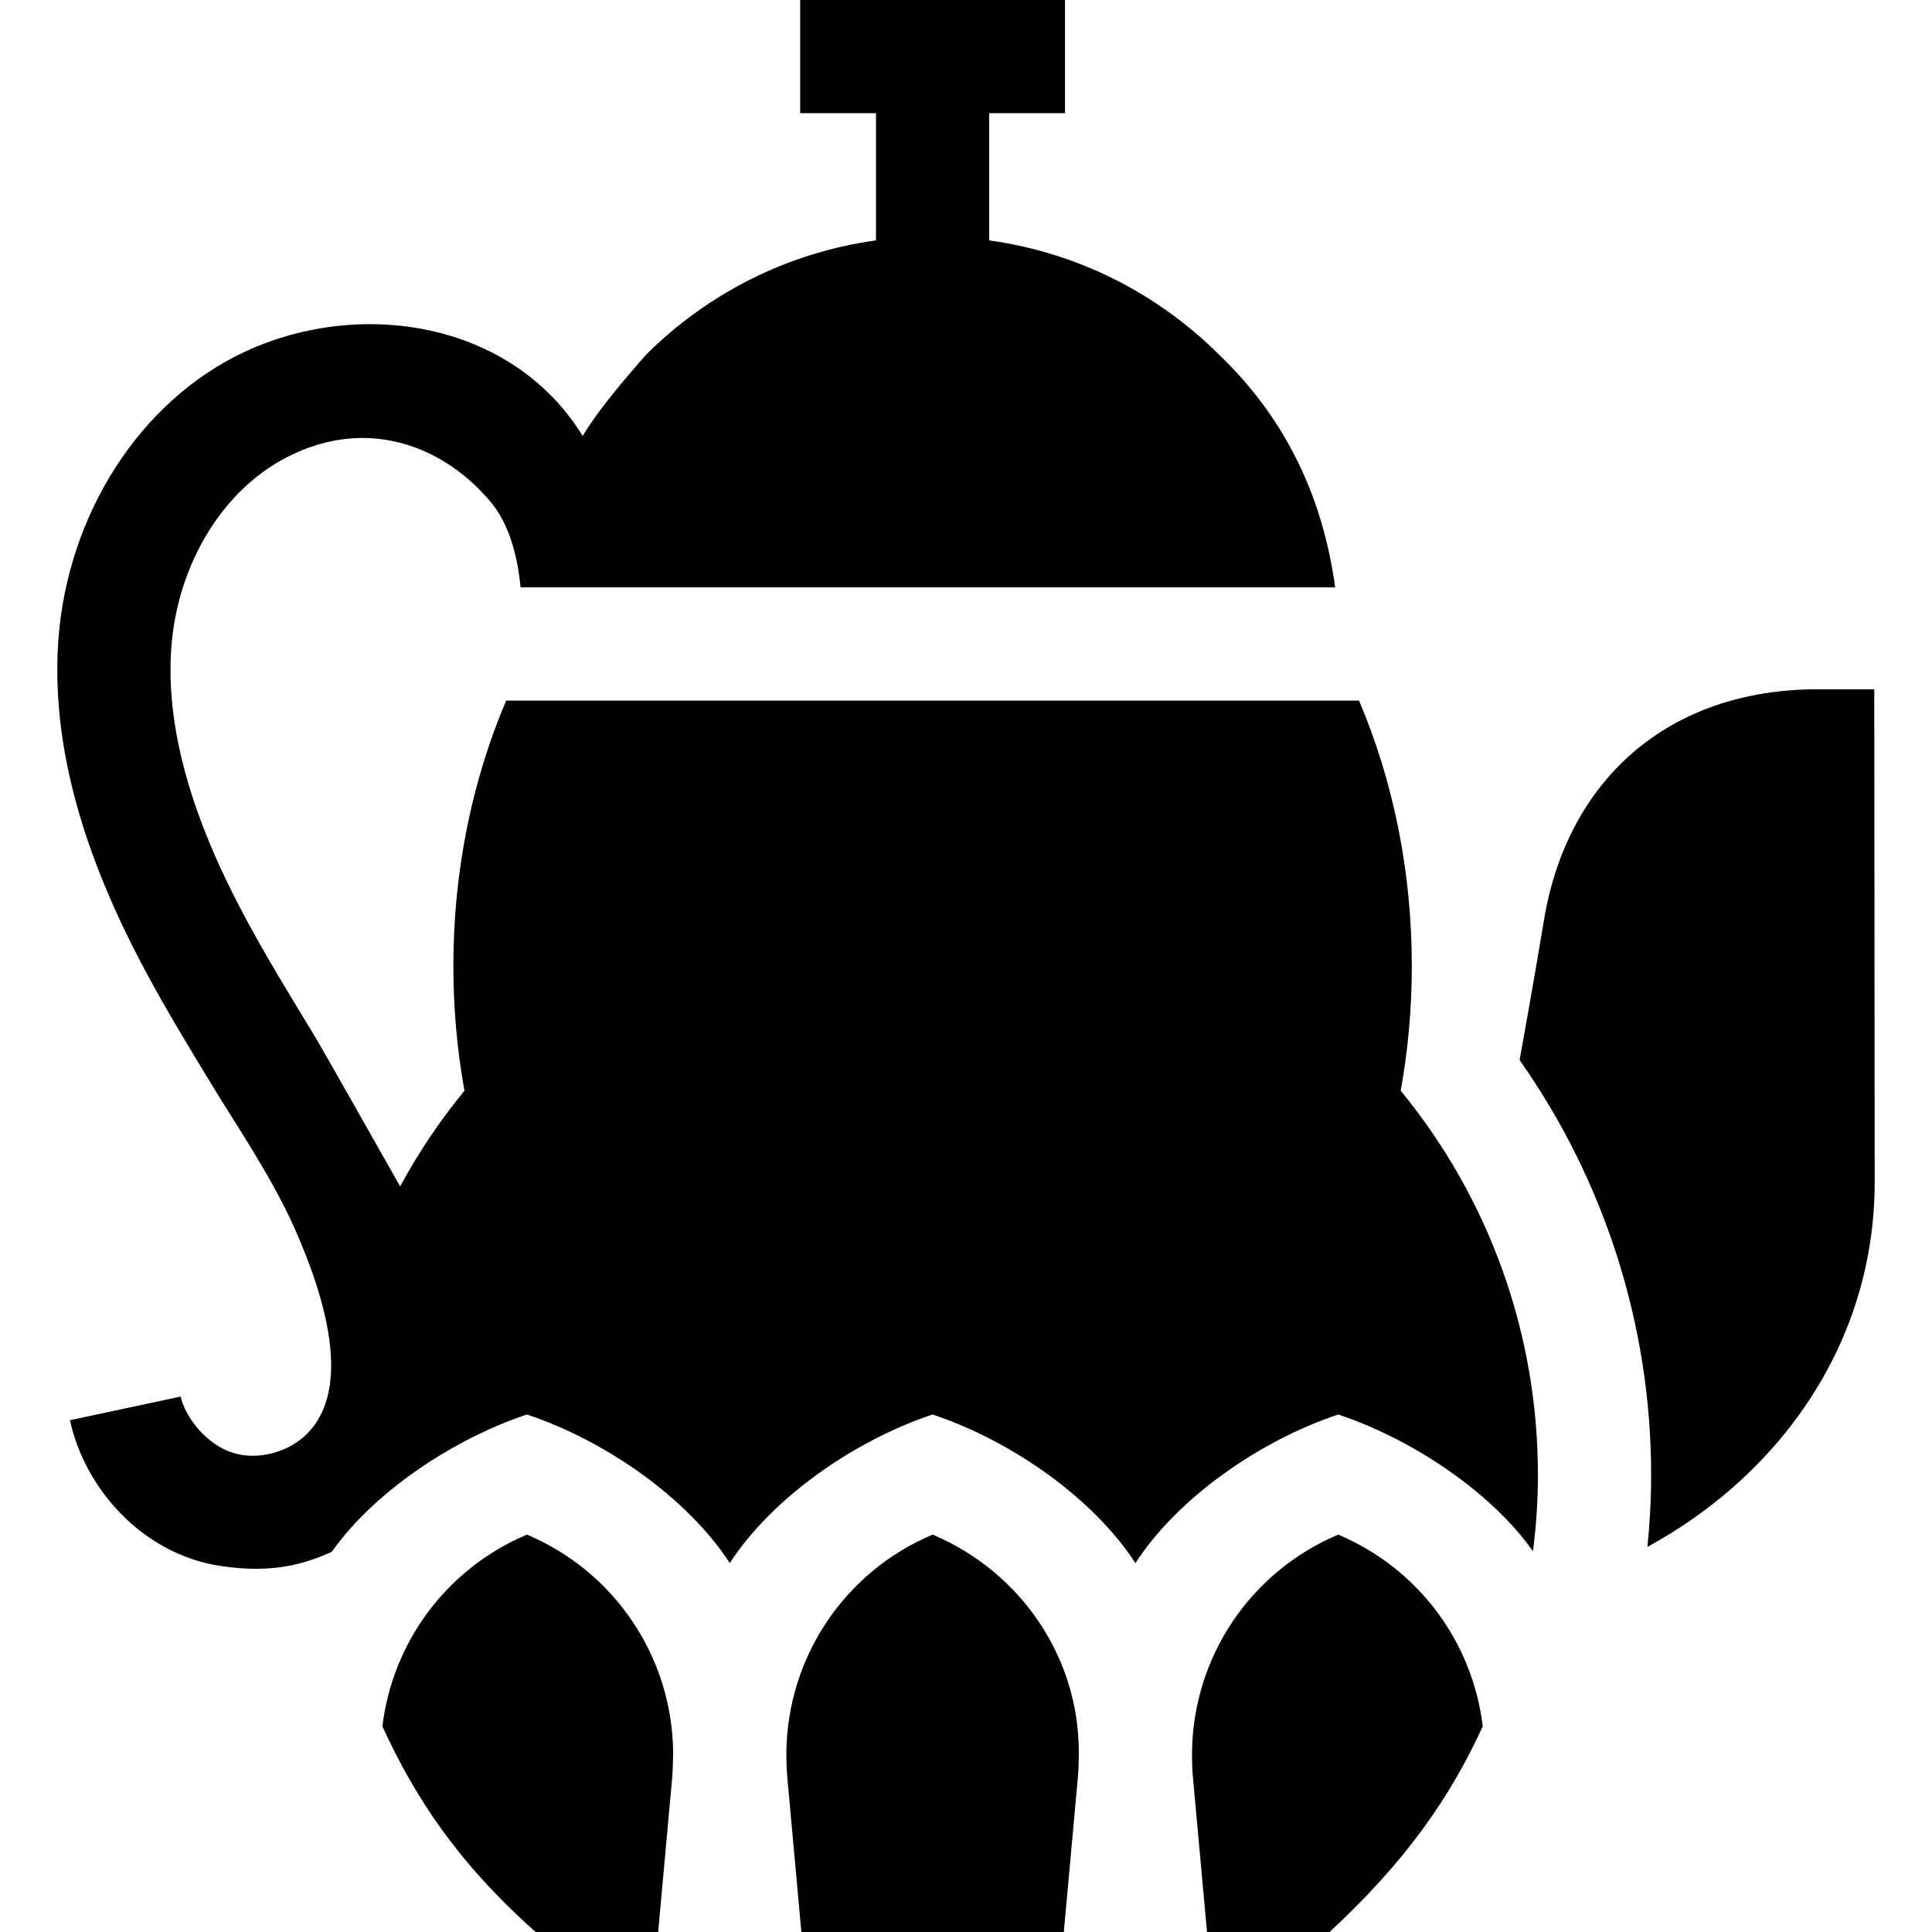 <svg id="Capa_1" enable-background="new 0 0 512 512" height="512" viewBox="0 0 512 512" width="512" xmlns="http://www.w3.org/2000/svg"><g><path d="m496.699 182.666h-14.987c-39.947 0-66.5 24.345-72.575 61.343-2.529 15.404-6.425 36.929-6.425 36.929 22.559 31.974 34.854 70.471 34.854 109.815 0 6.43-.335 12.833-.984 19.184 7.875-4.289 15.271-9.37 21.984-15.183 24.664-21.359 38.247-50.276 38.247-81.439z"/><path d="m208.645 471.017 3.726 40.983h69.55l3.726-40.983c.143-1.568.249-4.017.249-6.718 0-25.208-15.429-47.759-38.751-57.613-23.333 9.859-38.434 32.43-38.75 57.651 0 3.163.107 5.106.25 6.68z"/><path d="m354.645 406.686c-23.322 9.854-38.42 32.408-38.75 57.613 0 3.201.107 5.149.249 6.718l3.726 40.983h32.472c20.158-18.667 31.972-35.643 40.605-54.499-2.694-22.401-17.1-41.856-38.302-50.815z"/><path d="m141.949 512h32.471l3.726-40.983c.143-1.574.182-3.851.25-6.679-.315-25.221-15.417-47.793-38.751-57.652-21.201 8.959-35.607 28.413-38.301 50.814 8.633 18.856 19.989 36.167 40.605 54.5z"/><path d="m371.205 289.048c1.953-10.817 2.941-21.9 2.941-33.048 0-24.852-4.85-48.837-13.987-70.333h-226.031c-.009.025-.018.051-.027.076-9.116 21.477-13.955 45.435-13.955 70.258 0 11.146.988 22.23 2.941 33.048-6.517 7.941-12.212 16.436-17.045 25.359-7.438-13.196-21.078-37.281-23.224-40.795-6.211-10.171-12.634-20.689-18.222-31.187-13.835-25.988-20.16-48.38-19.336-68.454.94-22.9 12.98-43.608 30.671-52.754 22.098-11.425 42.51-2.256 54.245 11.978 4.992 6.055 7.049 14.683 7.775 22.472h215.881c-2.996-22.076-11.915-43.667-30.876-61.789-16.705-16.563-37.897-26.995-60.81-30.173v-33.706h20.092v-30h-70.184v30h20.092v33.705c-22.913 3.178-44.105 13.61-60.81 30.173-5.9 6.679-12.931 14.945-16.914 21.659-19.255-31.287-61.366-36.947-92.269-20.97-27.097 14.009-45.494 44.694-46.869 78.173-1.049 25.551 6.419 52.956 22.83 83.782 6.005 11.279 12.662 22.181 19.1 32.724 5.359 8.775 14.953 23.003 20.806 36.161 8.408 18.901 15.173 42.441 3.496 54.413-4.888 5.012-13.039 7.281-19.726 5.211-7.373-2.282-12.818-9.827-13.908-14.929l-29.338 6.268c3.789 17.736 18.873 35.379 39.748 38.607 14.346 2.218 23.084-.783 29.631-3.73 11.194-15.866 32.117-29.858 51.722-36.393 20.821 6.94 42.526 22.086 53.751 39.381 11.224-17.295 32.929-32.441 53.749-39.381 20.821 6.94 42.526 22.086 53.75 39.381 11.224-17.295 32.929-32.441 53.75-39.381 19.538 6.513 40.42 20.441 51.61 36.229.866-6.714 1.311-13.504 1.311-20.331 0-37.247-12.859-73.068-36.361-101.704z"/></g></svg>